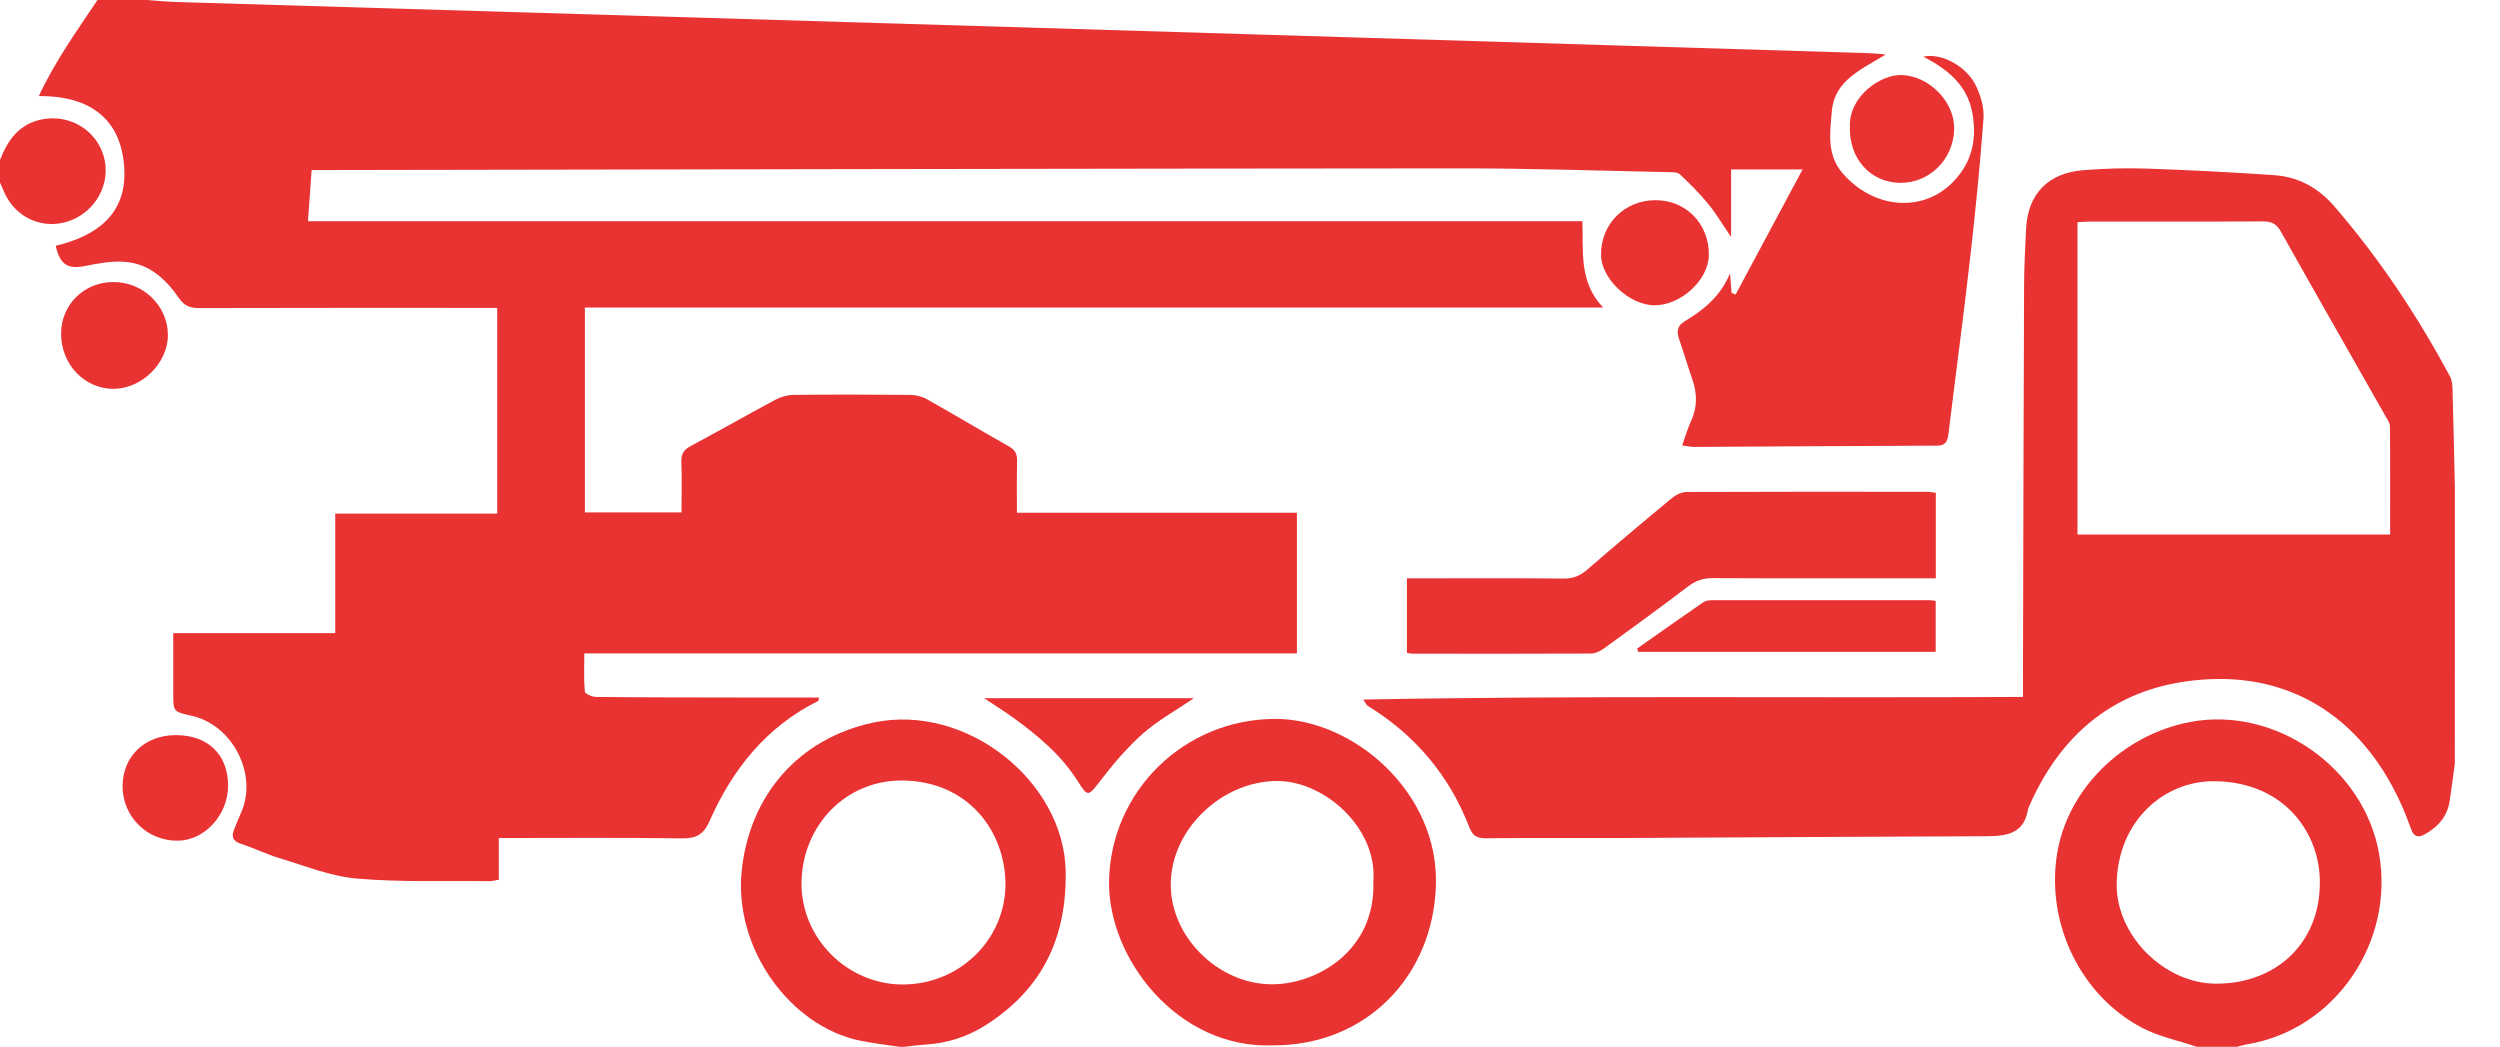 <svg width="43" height="18" viewBox="0 0 43 18" fill="none" xmlns="http://www.w3.org/2000/svg">
<path d="M2.456 -0.005C2.655 0.009 2.855 0.029 3.054 0.035C7.095 0.157 11.135 0.277 15.175 0.398C17.895 0.48 20.615 0.562 23.335 0.645C26.277 0.734 29.219 0.824 32.161 0.915C32.236 0.917 32.31 0.927 32.435 0.937C32.008 1.199 31.553 1.385 31.508 1.909C31.477 2.273 31.414 2.657 31.692 2.979C32.215 3.585 33.049 3.666 33.575 3.147C33.915 2.812 34.009 2.4 33.924 1.94C33.836 1.466 33.505 1.194 33.081 0.974C33.397 0.905 33.833 1.144 33.99 1.482C34.07 1.651 34.129 1.856 34.116 2.038C34.058 2.832 33.979 3.625 33.889 4.415C33.775 5.42 33.64 6.423 33.518 7.427C33.502 7.557 33.491 7.664 33.316 7.665C31.923 7.669 30.531 7.68 29.138 7.687C29.082 7.687 29.026 7.673 28.933 7.662C28.987 7.51 29.027 7.369 29.088 7.237C29.196 7 29.193 6.767 29.108 6.526C29.028 6.296 28.96 6.061 28.88 5.831C28.834 5.699 28.85 5.6 28.981 5.523C29.314 5.326 29.6 5.083 29.757 4.701C29.765 4.814 29.774 4.926 29.783 5.039C29.806 5.048 29.83 5.056 29.853 5.065C30.229 4.364 30.604 3.663 31.004 2.915C30.572 2.915 30.186 2.915 29.775 2.915C29.775 3.274 29.775 3.656 29.775 4.077C29.626 3.859 29.515 3.669 29.377 3.502C29.23 3.322 29.062 3.157 28.893 2.997C28.854 2.961 28.772 2.962 28.71 2.961C27.512 2.937 26.313 2.895 25.114 2.896C18.595 2.9 12.075 2.914 5.556 2.925C5.498 2.925 5.441 2.925 5.36 2.925C5.339 3.216 5.319 3.498 5.297 3.805C12.606 3.805 19.898 3.805 27.217 3.805C27.238 4.32 27.15 4.842 27.573 5.289C21.702 5.289 15.887 5.289 10.06 5.289C10.06 6.478 10.06 7.638 10.06 8.813C10.606 8.813 11.148 8.813 11.722 8.813C11.722 8.527 11.73 8.236 11.719 7.946C11.715 7.814 11.755 7.739 11.873 7.676C12.366 7.412 12.852 7.135 13.346 6.871C13.436 6.823 13.547 6.793 13.649 6.792C14.317 6.785 14.985 6.786 15.653 6.792C15.749 6.793 15.854 6.817 15.937 6.863C16.412 7.13 16.879 7.411 17.354 7.678C17.465 7.741 17.497 7.815 17.494 7.934C17.487 8.221 17.491 8.508 17.491 8.819C19.096 8.819 20.692 8.819 22.307 8.819C22.307 9.635 22.307 10.426 22.307 11.239C18.233 11.239 14.158 11.239 10.05 11.239C10.05 11.472 10.04 11.685 10.059 11.896C10.062 11.933 10.184 11.987 10.252 11.987C11.063 11.996 11.874 11.996 12.686 11.997C13.151 11.998 13.616 11.997 14.087 11.997C14.078 12.034 14.079 12.053 14.072 12.057C13.18 12.501 12.599 13.23 12.206 14.12C12.103 14.352 11.978 14.424 11.727 14.42C10.687 14.405 9.646 14.414 8.58 14.414C8.58 14.656 8.58 14.889 8.58 15.131C8.51 15.142 8.463 15.157 8.416 15.156C7.655 15.147 6.891 15.177 6.135 15.111C5.687 15.073 5.25 14.893 4.812 14.762C4.586 14.695 4.372 14.588 4.148 14.515C3.999 14.467 3.976 14.386 4.029 14.258C4.068 14.165 4.105 14.072 4.146 13.98C4.439 13.324 4.005 12.47 3.297 12.312C2.98 12.241 2.98 12.241 2.98 11.925C2.98 11.588 2.98 11.252 2.98 10.89C3.913 10.89 4.827 10.89 5.766 10.89C5.766 10.194 5.766 9.524 5.766 8.834C6.705 8.834 7.621 8.834 8.552 8.834C8.552 7.654 8.552 6.494 8.552 5.296C8.475 5.296 8.393 5.296 8.311 5.296C6.681 5.296 5.051 5.294 3.421 5.299C3.269 5.3 3.169 5.258 3.082 5.133C2.855 4.804 2.569 4.535 2.151 4.504C1.929 4.486 1.696 4.528 1.475 4.573C1.169 4.636 1.033 4.559 0.958 4.227C1.657 4.061 2.179 3.688 2.138 2.905C2.093 2.045 1.549 1.648 0.668 1.652C0.956 1.033 1.331 0.522 1.68 -0.005C1.939 -0.005 2.197 -0.005 2.456 -0.005Z" fill="#E93333"/>
<path d="M42.223 13.136C42.194 13.349 42.167 13.561 42.135 13.773C42.095 14.044 41.934 14.224 41.701 14.353C41.595 14.411 41.524 14.39 41.478 14.28C41.451 14.214 41.429 14.145 41.403 14.079C40.795 12.515 39.593 11.605 37.995 11.683C36.522 11.754 35.497 12.512 34.905 13.86C34.897 13.88 34.885 13.899 34.882 13.92C34.818 14.324 34.534 14.382 34.191 14.383C32.144 14.389 30.098 14.404 28.052 14.413C27.219 14.417 26.387 14.409 25.554 14.418C25.398 14.42 25.325 14.367 25.271 14.227C24.926 13.332 24.337 12.639 23.521 12.138C23.506 12.129 23.499 12.107 23.447 12.032C27.248 11.961 31.004 12.008 34.795 11.987C34.795 11.882 34.795 11.793 34.795 11.703C34.801 9.441 34.805 7.179 34.814 4.917C34.816 4.587 34.832 4.257 34.849 3.928C34.881 3.336 35.226 2.976 35.831 2.927C36.195 2.898 36.562 2.887 36.928 2.9C37.659 2.925 38.39 2.962 39.12 3.013C39.53 3.041 39.873 3.229 40.145 3.543C40.924 4.442 41.577 5.427 42.139 6.473C42.177 6.543 42.182 6.637 42.184 6.721C42.2 7.279 42.212 7.838 42.224 8.397C42.223 9.977 42.223 11.556 42.223 13.136ZM35.733 9.194C37.528 9.194 39.309 9.194 41.11 9.194C41.11 8.565 41.113 7.95 41.107 7.334C41.107 7.276 41.063 7.215 41.032 7.16C40.431 6.1 39.825 5.043 39.229 3.98C39.154 3.847 39.069 3.808 38.924 3.808C37.934 3.814 36.944 3.811 35.954 3.811C35.884 3.811 35.814 3.818 35.733 3.822C35.733 5.619 35.733 7.402 35.733 9.194Z" fill="#E93333"/>
<path d="M37.785 18.005C37.469 17.898 37.132 17.83 36.84 17.677C35.786 17.12 35.196 15.891 35.379 14.703C35.55 13.586 36.498 12.641 37.67 12.418C39.137 12.14 40.665 13.206 40.921 14.689C41.186 16.219 40.154 17.71 38.66 17.96C38.597 17.97 38.536 17.99 38.475 18.005C38.245 18.005 38.015 18.005 37.785 18.005ZM39.901 15.2C39.917 14.37 39.325 13.45 38.09 13.437C37.219 13.428 36.43 14.121 36.407 15.188C36.387 16.083 37.224 16.919 38.118 16.919C39.161 16.92 39.895 16.212 39.901 15.2Z" fill="#E93333"/>
<path d="M15.468 18.005C15.242 17.97 15.014 17.945 14.791 17.899C13.592 17.652 12.62 16.313 12.757 14.981C12.891 13.674 13.741 12.7 15.022 12.428C16.623 12.09 18.308 13.441 18.33 14.995C18.346 16.139 17.925 17.009 16.966 17.625C16.646 17.831 16.296 17.944 15.916 17.967C15.795 17.974 15.675 17.992 15.554 18.005C15.525 18.005 15.497 18.005 15.468 18.005ZM17.294 15.215C17.293 14.302 16.657 13.436 15.524 13.425C14.543 13.416 13.799 14.202 13.786 15.179C13.774 16.128 14.563 16.925 15.512 16.933C16.49 16.942 17.289 16.171 17.294 15.215Z" fill="#E93333"/>
<path d="M0 2.753C0.131 2.412 0.324 2.136 0.713 2.055C1.189 1.957 1.654 2.23 1.785 2.691C1.916 3.151 1.648 3.645 1.182 3.804C0.723 3.961 0.242 3.734 0.059 3.275C0.041 3.23 0.02 3.185 0 3.14C9.87103e-09 3.012 0 2.882 0 2.753Z" fill="#E93333"/>
<path d="M21.899 17.98C20.254 18.048 19.046 16.476 19.076 15.142C19.11 13.608 20.363 12.373 21.925 12.365C23.262 12.358 24.744 13.612 24.698 15.219C24.653 16.801 23.488 17.985 21.899 17.98ZM23.622 15.165C23.694 14.228 22.765 13.424 21.955 13.433C21.005 13.444 20.143 14.268 20.137 15.205C20.13 16.108 20.944 16.917 21.857 16.93C22.622 16.941 23.66 16.374 23.622 15.165Z" fill="#E93333"/>
<path d="M24.199 11.228C24.199 10.799 24.199 10.385 24.199 9.947C24.365 9.947 24.521 9.947 24.677 9.947C25.416 9.947 26.156 9.943 26.895 9.951C27.058 9.953 27.178 9.904 27.299 9.799C27.782 9.381 28.27 8.969 28.763 8.562C28.828 8.508 28.926 8.463 29.008 8.462C30.387 8.456 31.766 8.458 33.144 8.459C33.193 8.459 33.242 8.47 33.296 8.476C33.296 8.964 33.296 9.443 33.296 9.947C33.212 9.947 33.136 9.947 33.059 9.947C31.86 9.947 30.661 9.95 29.462 9.944C29.294 9.943 29.163 9.989 29.031 10.09C28.556 10.45 28.075 10.801 27.593 11.15C27.527 11.198 27.44 11.241 27.362 11.241C26.335 11.246 25.309 11.244 24.282 11.243C24.26 11.243 24.24 11.236 24.199 11.228Z" fill="#E93333"/>
<path d="M28.16 11.154C28.538 10.888 28.916 10.62 29.297 10.358C29.34 10.329 29.405 10.323 29.46 10.323C30.701 10.322 31.941 10.322 33.181 10.323C33.215 10.323 33.249 10.33 33.294 10.335C33.294 10.635 33.294 10.926 33.294 11.212C31.586 11.212 29.881 11.212 28.176 11.212C28.171 11.192 28.165 11.173 28.16 11.154Z" fill="#E93333"/>
<path d="M20.535 12.009C20.225 12.221 19.913 12.391 19.654 12.621C19.379 12.866 19.136 13.154 18.912 13.447C18.718 13.7 18.706 13.706 18.54 13.441C18.258 12.99 17.854 12.654 17.429 12.345C17.28 12.237 17.122 12.14 16.926 12.009C18.152 12.009 19.329 12.009 20.535 12.009Z" fill="#E93333"/>
<path d="M2.888 5.767C2.886 6.244 2.44 6.686 1.956 6.688C1.452 6.69 1.048 6.265 1.051 5.735C1.053 5.24 1.443 4.854 1.944 4.851C2.464 4.847 2.889 5.261 2.888 5.767Z" fill="#E93333"/>
<path d="M3.019 12.644C3.575 12.642 3.923 12.977 3.923 13.513C3.923 14.017 3.52 14.457 3.056 14.46C2.53 14.465 2.108 14.047 2.108 13.522C2.109 13.012 2.489 12.645 3.019 12.644Z" fill="#E93333"/>
<path d="M28.456 5.251C28.026 5.249 27.545 4.798 27.538 4.391C27.529 3.855 27.941 3.441 28.48 3.443C29.007 3.446 29.402 3.857 29.392 4.393C29.384 4.818 28.91 5.253 28.456 5.251Z" fill="#E93333"/>
<path d="M31.818 2.183C31.796 1.655 32.352 1.277 32.71 1.29C33.191 1.309 33.628 1.76 33.612 2.231C33.594 2.753 33.176 3.157 32.669 3.145C32.164 3.132 31.803 2.724 31.818 2.183Z" fill="#E93333"/>
</svg>
